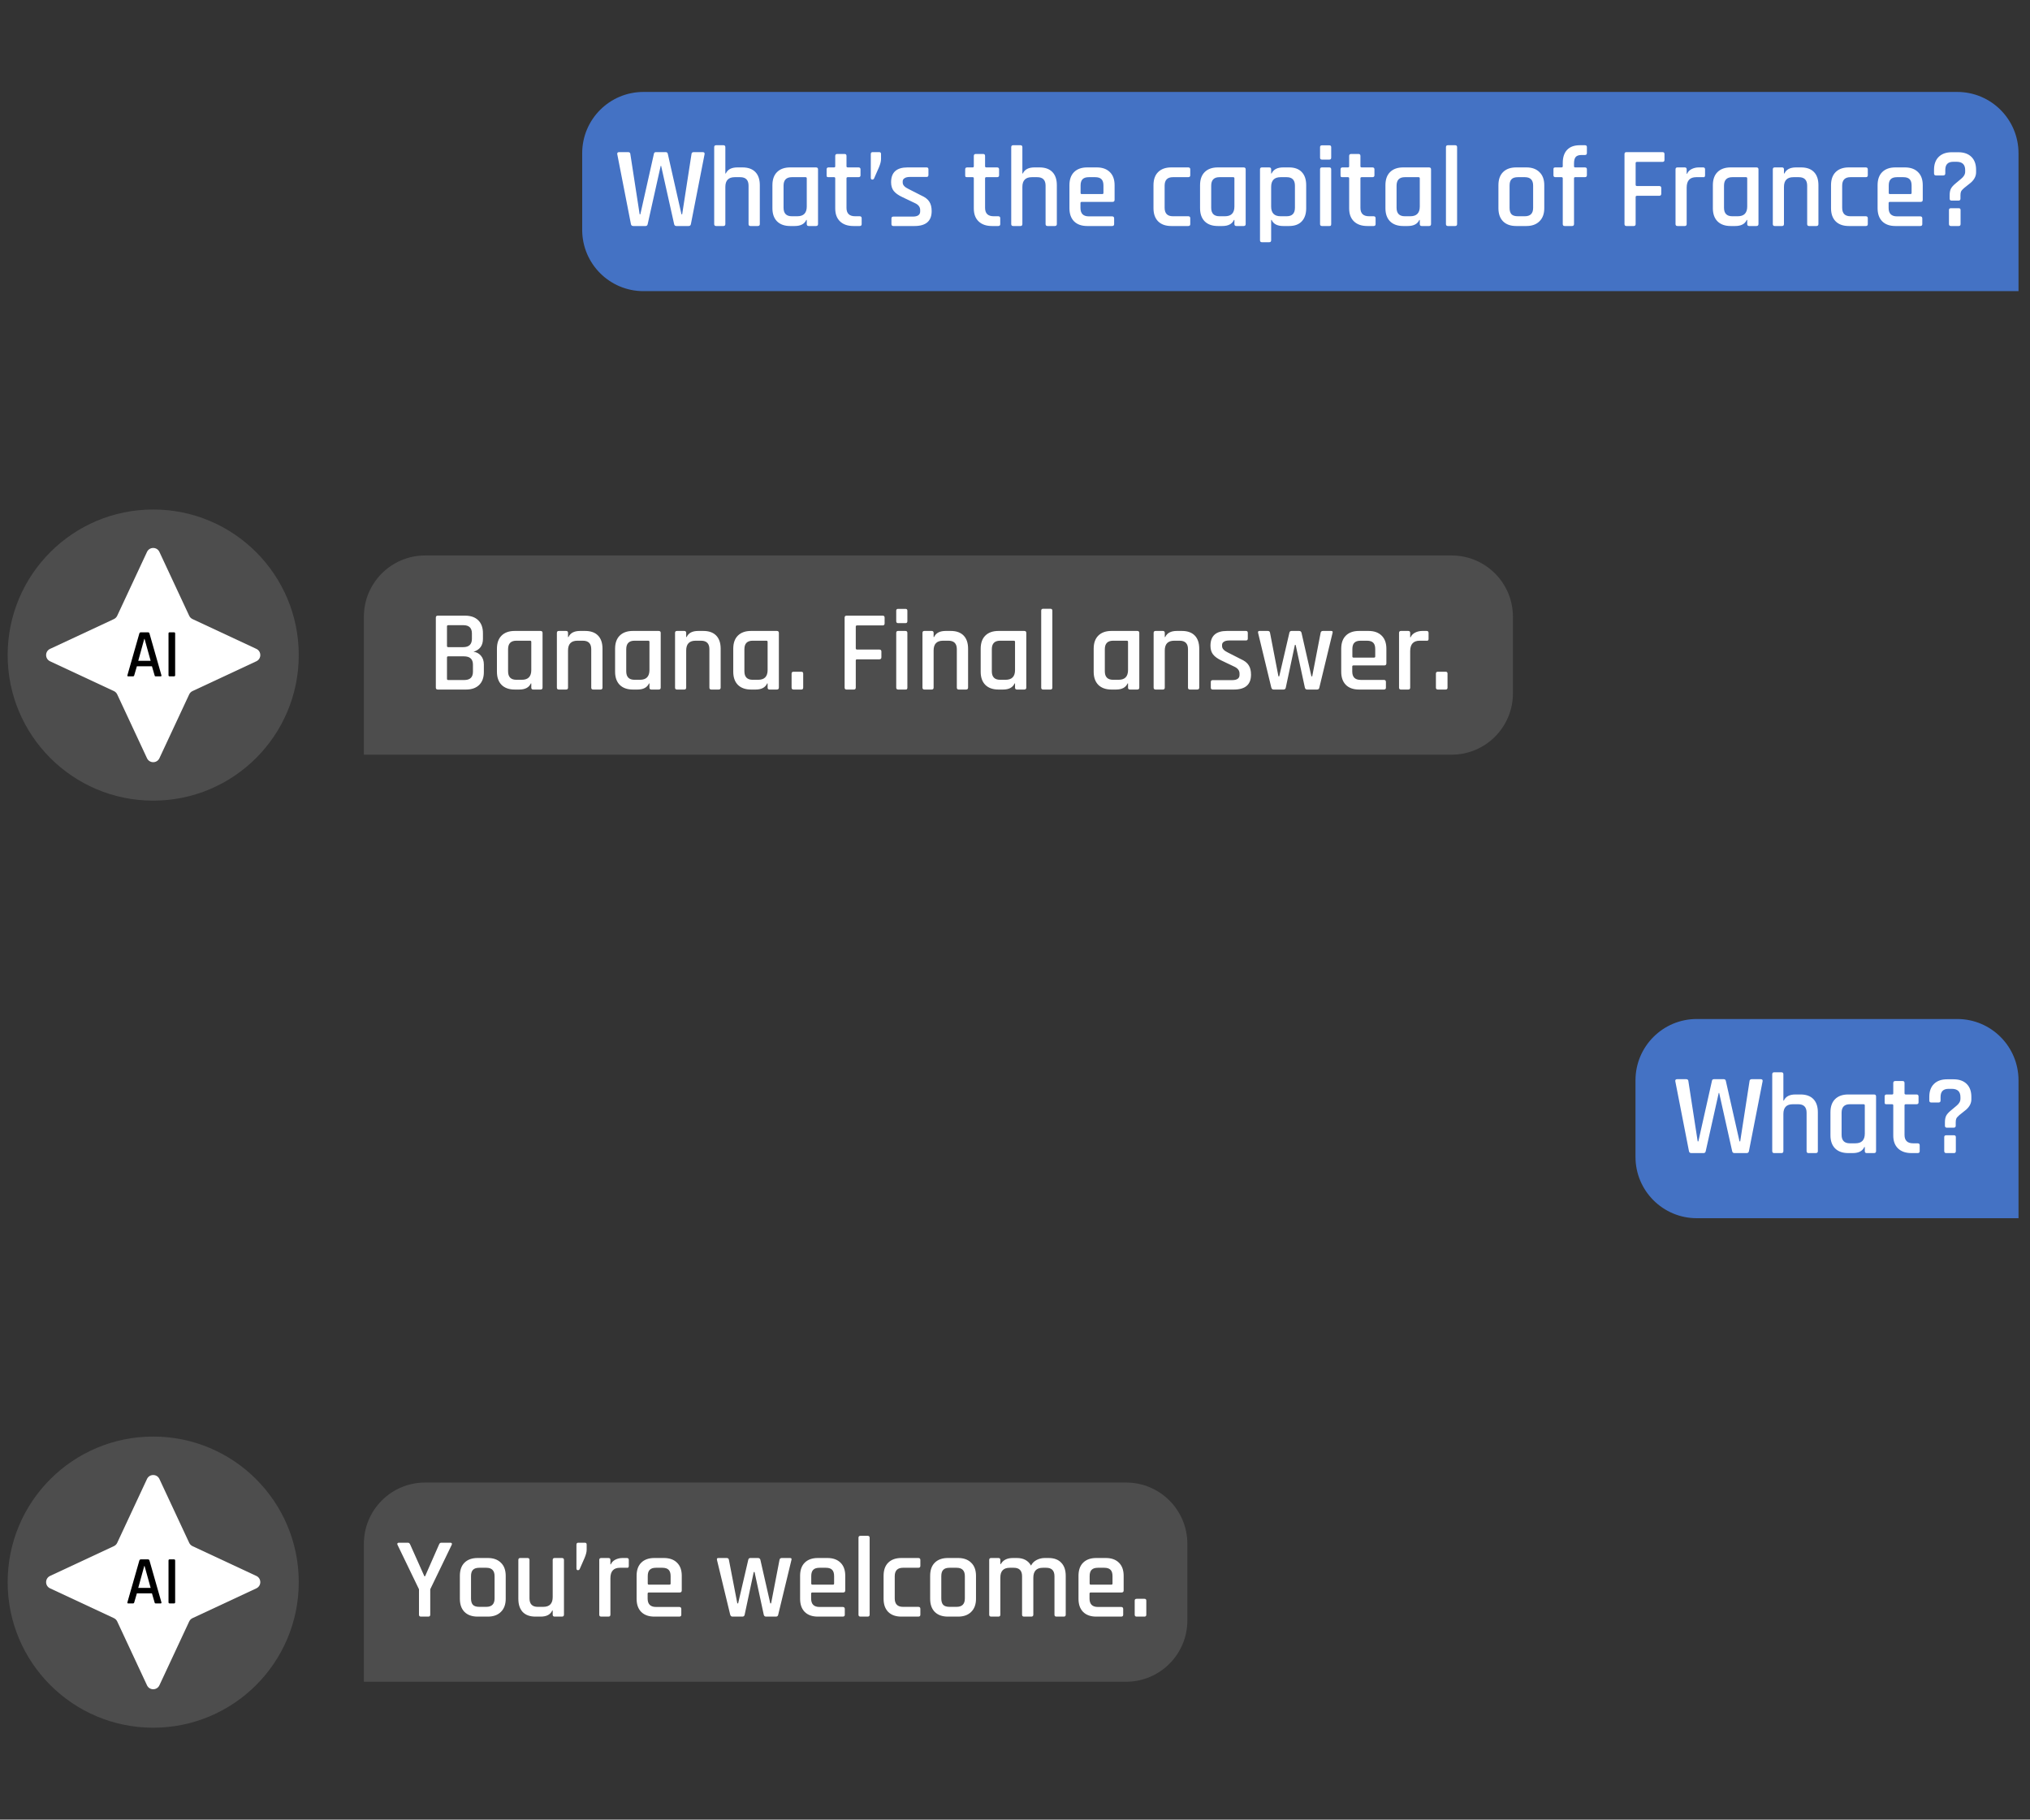 <svg width="530" height="475" viewBox="0 0 530 475" fill="none" xmlns="http://www.w3.org/2000/svg">
<rect x="0" y="0" width="530" height="475" fill="#333333" stroke="none"/>
<path d="M152 40C152 31.163 159.163 24 168 24H511C519.837 24 527 31.163 527 40V76H168C159.163 76 152 68.837 152 60V40Z" fill="#4472C4"/>
<path d="M168.533 59H165.353C164.993 59 164.783 58.83 164.723 58.49L161.153 40.22C161.113 39.88 161.283 39.71 161.663 39.71H163.973C164.353 39.71 164.553 39.88 164.573 40.22L167.003 55.94H167.183L170.723 40.16C170.763 39.86 170.943 39.71 171.263 39.71H173.783C174.103 39.71 174.293 39.86 174.353 40.16L177.923 55.94H178.103L180.533 40.25C180.553 39.89 180.753 39.71 181.133 39.71H183.443C183.843 39.71 184.013 39.89 183.953 40.25L180.383 58.49C180.323 58.83 180.123 59 179.783 59H176.603C176.263 59 176.063 58.83 176.003 58.49L172.613 43.31H172.493L169.103 58.49C169.043 58.83 168.853 59 168.533 59ZM188.866 59H186.976C186.636 59 186.466 58.83 186.466 58.49V38.42C186.466 38.08 186.636 37.91 186.976 37.91H188.866C189.206 37.91 189.376 38.08 189.376 38.42V45.29H189.496C189.976 44.23 190.986 43.7 192.526 43.7H193.846C195.306 43.7 196.426 44.1 197.206 44.9C197.986 45.7 198.376 46.85 198.376 48.35V58.49C198.376 58.83 198.196 59 197.836 59H195.946C195.606 59 195.436 58.83 195.436 58.49V48.47C195.436 46.99 194.706 46.25 193.246 46.25H191.836C190.196 46.25 189.376 47.1 189.376 48.8V58.49C189.376 58.83 189.206 59 188.866 59ZM207.484 59H206.314C204.834 59 203.684 58.59 202.864 57.77C202.064 56.95 201.664 55.81 201.664 54.35V48.35C201.664 46.87 202.064 45.73 202.864 44.93C203.684 44.11 204.834 43.7 206.314 43.7H213.034C213.394 43.7 213.574 43.87 213.574 44.21V58.49C213.574 58.83 213.394 59 213.034 59H211.144C210.804 59 210.634 58.83 210.634 58.49V57.41H210.514C210.034 58.47 209.024 59 207.484 59ZM210.634 53.9V46.55C210.634 46.35 210.524 46.25 210.304 46.25H206.734C205.294 46.25 204.574 46.99 204.574 48.47V54.23C204.574 55.71 205.294 56.45 206.734 56.45H208.174C209.814 56.45 210.634 55.6 210.634 53.9ZM217.766 46.25H216.326C216.126 46.25 215.986 46.22 215.906 46.16C215.846 46.08 215.816 45.95 215.816 45.77V44.21C215.816 43.87 215.986 43.7 216.326 43.7H217.766C217.966 43.7 218.066 43.6 218.066 43.4V40.7C218.066 40.36 218.246 40.19 218.606 40.19H220.496C220.836 40.19 221.006 40.36 221.006 40.7V43.4C221.006 43.6 221.116 43.7 221.336 43.7H224.126C224.486 43.7 224.666 43.87 224.666 44.21V45.77C224.666 46.09 224.486 46.25 224.126 46.25H221.336C221.116 46.25 221.006 46.35 221.006 46.55V54.26C221.006 55.72 221.756 56.45 223.256 56.45H224.426C224.786 56.45 224.966 56.62 224.966 56.96V58.52C224.966 58.84 224.786 59 224.426 59H222.806C221.326 59 220.166 58.6 219.326 57.8C218.486 57 218.066 55.87 218.066 54.41V46.55C218.066 46.35 217.966 46.25 217.766 46.25ZM230.023 40.19V41.54C230.023 42.1 229.843 42.81 229.483 43.67L228.193 46.61C228.093 46.79 227.943 46.88 227.743 46.88C227.483 46.88 227.353 46.72 227.353 46.4V40.22C227.353 39.88 227.513 39.71 227.833 39.71H229.543C229.863 39.71 230.023 39.87 230.023 40.19ZM238.772 59H233.252C232.912 59 232.742 58.83 232.742 58.49V57.02C232.742 56.7 232.912 56.54 233.252 56.54H238.292C239.592 56.54 240.242 56.09 240.242 55.19V54.83C240.242 54.03 239.772 53.42 238.832 53L235.562 51.44C234.542 50.96 233.802 50.43 233.342 49.85C232.882 49.27 232.652 48.51 232.652 47.57C232.652 44.99 234.082 43.7 236.942 43.7H241.922C242.242 43.7 242.402 43.87 242.402 44.21V45.68C242.402 46.02 242.242 46.19 241.922 46.19H237.542C236.942 46.19 236.482 46.3 236.162 46.52C235.842 46.72 235.682 46.99 235.682 47.33V47.66C235.682 48.3 236.192 48.86 237.212 49.34L240.512 51.02C241.552 51.48 242.262 52.03 242.642 52.67C243.042 53.29 243.242 54.1 243.242 55.1C243.242 57.7 241.752 59 238.772 59ZM253.947 46.25H252.507C252.307 46.25 252.167 46.22 252.087 46.16C252.027 46.08 251.997 45.95 251.997 45.77V44.21C251.997 43.87 252.167 43.7 252.507 43.7H253.947C254.147 43.7 254.247 43.6 254.247 43.4V40.7C254.247 40.36 254.427 40.19 254.787 40.19H256.677C257.017 40.19 257.187 40.36 257.187 40.7V43.4C257.187 43.6 257.297 43.7 257.517 43.7H260.307C260.667 43.7 260.847 43.87 260.847 44.21V45.77C260.847 46.09 260.667 46.25 260.307 46.25H257.517C257.297 46.25 257.187 46.35 257.187 46.55V54.26C257.187 55.72 257.937 56.45 259.437 56.45H260.607C260.967 56.45 261.147 56.62 261.147 56.96V58.52C261.147 58.84 260.967 59 260.607 59H258.987C257.507 59 256.347 58.6 255.507 57.8C254.667 57 254.247 55.87 254.247 54.41V46.55C254.247 46.35 254.147 46.25 253.947 46.25ZM266.415 59H264.525C264.185 59 264.015 58.83 264.015 58.49V38.42C264.015 38.08 264.185 37.91 264.525 37.91H266.415C266.755 37.91 266.925 38.08 266.925 38.42V45.29H267.045C267.525 44.23 268.535 43.7 270.075 43.7H271.395C272.855 43.7 273.975 44.1 274.755 44.9C275.535 45.7 275.925 46.85 275.925 48.35V58.49C275.925 58.83 275.745 59 275.385 59H273.495C273.155 59 272.985 58.83 272.985 58.49V48.47C272.985 46.99 272.255 46.25 270.795 46.25H269.385C267.745 46.25 266.925 47.1 266.925 48.8V58.49C266.925 58.83 266.755 59 266.415 59ZM290.343 59H283.863C282.383 59 281.233 58.59 280.413 57.77C279.613 56.95 279.213 55.81 279.213 54.35V48.35C279.213 46.87 279.613 45.73 280.413 44.93C281.233 44.11 282.383 43.7 283.863 43.7H286.323C287.803 43.7 288.953 44.11 289.773 44.93C290.593 45.73 291.003 46.87 291.003 48.35V52.16C291.003 52.52 290.823 52.7 290.463 52.7H282.423C282.203 52.7 282.093 52.8 282.093 53V54.29C282.093 55.75 282.823 56.48 284.283 56.48H290.343C290.703 56.48 290.883 56.66 290.883 57.02V58.52C290.883 58.84 290.703 59 290.343 59ZM282.423 50.66H287.793C287.993 50.66 288.093 50.56 288.093 50.36V48.44C288.093 47.68 287.923 47.13 287.583 46.79C287.243 46.43 286.693 46.25 285.933 46.25H284.283C283.523 46.25 282.973 46.43 282.633 46.79C282.293 47.13 282.123 47.68 282.123 48.44V50.36C282.123 50.56 282.223 50.66 282.423 50.66ZM310.756 56.96V58.52C310.756 58.84 310.576 59 310.216 59H305.806C304.326 59 303.176 58.59 302.356 57.77C301.556 56.95 301.156 55.81 301.156 54.35V48.35C301.156 46.87 301.556 45.73 302.356 44.93C303.176 44.11 304.326 43.7 305.806 43.7H310.216C310.576 43.7 310.756 43.87 310.756 44.21V45.77C310.756 46.09 310.576 46.25 310.216 46.25H306.226C304.786 46.25 304.066 46.99 304.066 48.47V54.23C304.066 55.71 304.786 56.45 306.226 56.45H310.216C310.576 56.45 310.756 56.62 310.756 56.96ZM319.135 59H317.965C316.485 59 315.335 58.59 314.515 57.77C313.715 56.95 313.315 55.81 313.315 54.35V48.35C313.315 46.87 313.715 45.73 314.515 44.93C315.335 44.11 316.485 43.7 317.965 43.7H324.685C325.045 43.7 325.225 43.87 325.225 44.21V58.49C325.225 58.83 325.045 59 324.685 59H322.795C322.455 59 322.285 58.83 322.285 58.49V57.41H322.165C321.685 58.47 320.675 59 319.135 59ZM322.285 53.9V46.55C322.285 46.35 322.175 46.25 321.955 46.25H318.385C316.945 46.25 316.225 46.99 316.225 48.47V54.23C316.225 55.71 316.945 56.45 318.385 56.45H319.825C321.465 56.45 322.285 55.6 322.285 53.9ZM331.366 63.23H329.476C329.136 63.23 328.966 63.06 328.966 62.72V44.21C328.966 43.87 329.136 43.7 329.476 43.7H331.366C331.706 43.7 331.876 43.87 331.876 44.21V45.29H331.996C332.476 44.23 333.486 43.7 335.026 43.7H336.556C337.996 43.7 339.096 44.1 339.856 44.9C340.636 45.7 341.026 46.85 341.026 48.35V54.35C341.026 55.83 340.636 56.98 339.856 57.8C339.096 58.6 337.996 59 336.556 59H335.026C333.486 59 332.476 58.47 331.996 57.41H331.876V62.72C331.876 63.06 331.706 63.23 331.366 63.23ZM334.336 56.45H335.926C337.366 56.45 338.086 55.71 338.086 54.23V48.47C338.086 46.99 337.366 46.25 335.926 46.25H334.336C332.696 46.25 331.876 47.1 331.876 48.8V53.9C331.876 55.6 332.696 56.45 334.336 56.45ZM344.644 41.15V38.42C344.644 38.1 344.804 37.94 345.124 37.94H347.074C347.394 37.94 347.554 38.1 347.554 38.42V41.15C347.554 41.49 347.394 41.66 347.074 41.66H345.124C344.804 41.66 344.644 41.49 344.644 41.15ZM344.644 58.49V44.21C344.644 43.87 344.804 43.7 345.124 43.7H347.044C347.384 43.7 347.554 43.87 347.554 44.21V58.49C347.554 58.69 347.514 58.83 347.434 58.91C347.374 58.97 347.254 59 347.074 59H345.154C344.814 59 344.644 58.83 344.644 58.49ZM351.945 46.25H350.505C350.305 46.25 350.165 46.22 350.085 46.16C350.025 46.08 349.995 45.95 349.995 45.77V44.21C349.995 43.87 350.165 43.7 350.505 43.7H351.945C352.145 43.7 352.245 43.6 352.245 43.4V40.7C352.245 40.36 352.425 40.19 352.785 40.19H354.675C355.015 40.19 355.185 40.36 355.185 40.7V43.4C355.185 43.6 355.295 43.7 355.515 43.7H358.305C358.665 43.7 358.845 43.87 358.845 44.21V45.77C358.845 46.09 358.665 46.25 358.305 46.25H355.515C355.295 46.25 355.185 46.35 355.185 46.55V54.26C355.185 55.72 355.935 56.45 357.435 56.45H358.605C358.965 56.45 359.145 56.62 359.145 56.96V58.52C359.145 58.84 358.965 59 358.605 59H356.985C355.505 59 354.345 58.6 353.505 57.8C352.665 57 352.245 55.87 352.245 54.41V46.55C352.245 46.35 352.145 46.25 351.945 46.25ZM367.533 59H366.363C364.883 59 363.733 58.59 362.913 57.77C362.113 56.95 361.713 55.81 361.713 54.35V48.35C361.713 46.87 362.113 45.73 362.913 44.93C363.733 44.11 364.883 43.7 366.363 43.7H373.083C373.443 43.7 373.623 43.87 373.623 44.21V58.49C373.623 58.83 373.443 59 373.083 59H371.193C370.853 59 370.683 58.83 370.683 58.49V57.41H370.563C370.083 58.47 369.073 59 367.533 59ZM370.683 53.9V46.55C370.683 46.35 370.573 46.25 370.353 46.25H366.783C365.343 46.25 364.623 46.99 364.623 48.47V54.23C364.623 55.71 365.343 56.45 366.783 56.45H368.223C369.863 56.45 370.683 55.6 370.683 53.9ZM379.915 59H378.025C377.685 59 377.515 58.83 377.515 58.49V38.42C377.515 38.08 377.685 37.91 378.025 37.91H379.915C380.255 37.91 380.425 38.08 380.425 38.42V58.49C380.425 58.83 380.255 59 379.915 59ZM398.505 59H395.865C394.385 59 393.235 58.59 392.415 57.77C391.615 56.95 391.215 55.81 391.215 54.35V48.35C391.215 46.87 391.615 45.73 392.415 44.93C393.235 44.11 394.385 43.7 395.865 43.7H398.505C399.965 43.7 401.105 44.11 401.925 44.93C402.765 45.73 403.185 46.87 403.185 48.35V54.35C403.185 55.81 402.765 56.95 401.925 57.77C401.105 58.59 399.965 59 398.505 59ZM396.285 56.45H398.115C399.555 56.45 400.275 55.72 400.275 54.26V48.44C400.275 46.98 399.555 46.25 398.115 46.25H396.285C395.525 46.25 394.975 46.43 394.635 46.79C394.295 47.13 394.125 47.68 394.125 48.44V54.26C394.125 55.02 394.295 55.58 394.635 55.94C394.975 56.28 395.525 56.45 396.285 56.45ZM411.252 43.7H413.772C414.132 43.7 414.312 43.86 414.312 44.18V45.74C414.312 46.08 414.132 46.25 413.772 46.25H411.252C411.052 46.25 410.952 46.35 410.952 46.55V58.49C410.952 58.83 410.772 59 410.412 59H408.522C408.182 59 408.012 58.83 408.012 58.49V46.55C408.012 46.35 407.902 46.25 407.682 46.25H406.092C405.752 46.25 405.582 46.08 405.582 45.74V44.18C405.582 44 405.612 43.88 405.672 43.82C405.752 43.74 405.892 43.7 406.092 43.7H407.682C407.902 43.7 408.012 43.6 408.012 43.4V42.53C408.012 41.05 408.392 39.91 409.152 39.11C409.912 38.31 411.022 37.91 412.482 37.91H413.802C414.142 37.91 414.312 38.07 414.312 38.39V39.95C414.312 40.29 414.142 40.46 413.802 40.46H412.902C412.182 40.46 411.672 40.64 411.372 41C411.092 41.34 410.952 41.9 410.952 42.68V43.4C410.952 43.6 411.052 43.7 411.252 43.7ZM426.529 59H424.639C424.299 59 424.129 58.83 424.129 58.49V40.22C424.129 39.88 424.299 39.71 424.639 39.71H434.059C434.399 39.71 434.569 39.88 434.569 40.22V41.75C434.569 42.09 434.399 42.26 434.059 42.26H427.399C427.159 42.26 427.039 42.36 427.039 42.56V48.23C427.039 48.45 427.159 48.56 427.399 48.56H433.189C433.549 48.56 433.729 48.73 433.729 49.07V50.57C433.729 50.93 433.549 51.11 433.189 51.11H427.399C427.159 51.11 427.039 51.21 427.039 51.41V58.49C427.039 58.83 426.869 59 426.529 59ZM439.853 59H437.963C437.623 59 437.453 58.83 437.453 58.49V44.21C437.453 43.87 437.623 43.7 437.963 43.7H439.853C440.193 43.7 440.363 43.87 440.363 44.21V45.35H440.483C440.683 44.85 441.063 44.45 441.623 44.15C442.203 43.85 442.843 43.7 443.543 43.7H444.653C444.993 43.7 445.163 43.87 445.163 44.21V45.77C445.163 46.15 444.993 46.31 444.653 46.25H442.853C441.193 46.25 440.363 47.16 440.363 48.98V58.49C440.363 58.83 440.193 59 439.853 59ZM453.021 59H451.851C450.371 59 449.221 58.59 448.401 57.77C447.601 56.95 447.201 55.81 447.201 54.35V48.35C447.201 46.87 447.601 45.73 448.401 44.93C449.221 44.11 450.371 43.7 451.851 43.7H458.571C458.931 43.7 459.111 43.87 459.111 44.21V58.49C459.111 58.83 458.931 59 458.571 59H456.681C456.341 59 456.171 58.83 456.171 58.49V57.41H456.051C455.571 58.47 454.561 59 453.021 59ZM456.171 53.9V46.55C456.171 46.35 456.061 46.25 455.841 46.25H452.271C450.831 46.25 450.111 46.99 450.111 48.47V54.23C450.111 55.71 450.831 56.45 452.271 56.45H453.711C455.351 56.45 456.171 55.6 456.171 53.9ZM465.253 59H463.363C463.023 59 462.853 58.83 462.853 58.49V44.21C462.853 43.87 463.023 43.7 463.363 43.7H465.253C465.593 43.7 465.763 43.87 465.763 44.21V45.29H465.883C466.363 44.23 467.373 43.7 468.913 43.7H470.233C471.693 43.7 472.813 44.1 473.593 44.9C474.373 45.7 474.763 46.85 474.763 48.35V58.49C474.763 58.83 474.583 59 474.223 59H472.333C471.993 59 471.823 58.83 471.823 58.49V48.47C471.823 46.99 471.093 46.25 469.633 46.25H468.223C466.583 46.25 465.763 47.1 465.763 48.8V58.49C465.763 58.83 465.593 59 465.253 59ZM487.651 56.96V58.52C487.651 58.84 487.471 59 487.111 59H482.701C481.221 59 480.071 58.59 479.251 57.77C478.451 56.95 478.051 55.81 478.051 54.35V48.35C478.051 46.87 478.451 45.73 479.251 44.93C480.071 44.11 481.221 43.7 482.701 43.7H487.111C487.471 43.7 487.651 43.87 487.651 44.21V45.77C487.651 46.09 487.471 46.25 487.111 46.25H483.121C481.681 46.25 480.961 46.99 480.961 48.47V54.23C480.961 55.71 481.681 56.45 483.121 56.45H487.111C487.471 56.45 487.651 56.62 487.651 56.96ZM501.339 59H494.859C493.379 59 492.229 58.59 491.409 57.77C490.609 56.95 490.209 55.81 490.209 54.35V48.35C490.209 46.87 490.609 45.73 491.409 44.93C492.229 44.11 493.379 43.7 494.859 43.7H497.319C498.799 43.7 499.949 44.11 500.769 44.93C501.589 45.73 501.999 46.87 501.999 48.35V52.16C501.999 52.52 501.819 52.7 501.459 52.7H493.419C493.199 52.7 493.089 52.8 493.089 53V54.29C493.089 55.75 493.819 56.48 495.279 56.48H501.339C501.699 56.48 501.879 56.66 501.879 57.02V58.52C501.879 58.84 501.699 59 501.339 59ZM493.419 50.66H498.789C498.989 50.66 499.089 50.56 499.089 50.36V48.44C499.089 47.68 498.919 47.13 498.579 46.79C498.239 46.43 497.689 46.25 496.929 46.25H495.279C494.519 46.25 493.969 46.43 493.629 46.79C493.289 47.13 493.119 47.68 493.119 48.44V50.36C493.119 50.56 493.219 50.66 493.419 50.66ZM511.874 54.83V58.49C511.874 58.83 511.714 59 511.394 59H509.354C509.014 59 508.844 58.82 508.844 58.46V54.83C508.844 54.51 509.014 54.35 509.354 54.35H511.394C511.714 54.35 511.874 54.51 511.874 54.83ZM511.844 50.96V51.86C511.844 52.2 511.664 52.37 511.304 52.37H509.534C509.194 52.37 509.024 52.2 509.024 51.86V50.99C509.024 50.25 509.134 49.67 509.354 49.25C509.574 48.83 509.974 48.38 510.554 47.9L512.024 46.67C512.724 46.11 513.074 45.49 513.074 44.81V44.39C513.074 42.95 512.324 42.23 510.824 42.23H510.014C509.274 42.23 508.734 42.41 508.394 42.77C508.054 43.11 507.884 43.65 507.884 44.39V45.26C507.884 45.62 507.704 45.8 507.344 45.8H505.454C505.114 45.8 504.944 45.62 504.944 45.26V44.33C504.944 42.87 505.354 41.74 506.174 40.94C506.994 40.14 508.134 39.74 509.594 39.74H511.274C512.734 39.74 513.874 40.14 514.694 40.94C515.514 41.74 515.924 42.87 515.924 44.33V44.96C515.924 45.96 515.474 46.86 514.574 47.66L512.774 49.1C512.374 49.44 512.114 49.74 511.994 50C511.894 50.24 511.844 50.56 511.844 50.96Z" fill="white"/>
<path d="M427 282C427 273.163 434.163 266 443 266H511C519.837 266 527 273.163 527 282V318H443C434.163 318 427 310.837 427 302V282Z" fill="#4472C4"/>
<path d="M444.769 301H441.589C441.229 301 441.019 300.83 440.959 300.49L437.389 282.22C437.349 281.88 437.519 281.71 437.899 281.71H440.209C440.589 281.71 440.789 281.88 440.809 282.22L443.239 297.94H443.419L446.959 282.16C446.999 281.86 447.179 281.71 447.499 281.71H450.019C450.339 281.71 450.529 281.86 450.589 282.16L454.159 297.94H454.339L456.769 282.25C456.789 281.89 456.989 281.71 457.369 281.71H459.679C460.079 281.71 460.249 281.89 460.189 282.25L456.619 300.49C456.559 300.83 456.359 301 456.019 301H452.839C452.499 301 452.299 300.83 452.239 300.49L448.849 285.31H448.729L445.339 300.49C445.279 300.83 445.089 301 444.769 301ZM465.102 301H463.212C462.872 301 462.702 300.83 462.702 300.49V280.42C462.702 280.08 462.872 279.91 463.212 279.91H465.102C465.442 279.91 465.612 280.08 465.612 280.42V287.29H465.732C466.212 286.23 467.222 285.7 468.762 285.7H470.082C471.542 285.7 472.662 286.1 473.442 286.9C474.222 287.7 474.612 288.85 474.612 290.35V300.49C474.612 300.83 474.432 301 474.072 301H472.182C471.842 301 471.672 300.83 471.672 300.49V290.47C471.672 288.99 470.942 288.25 469.482 288.25H468.072C466.432 288.25 465.612 289.1 465.612 290.8V300.49C465.612 300.83 465.442 301 465.102 301ZM483.72 301H482.55C481.07 301 479.92 300.59 479.1 299.77C478.3 298.95 477.9 297.81 477.9 296.35V290.35C477.9 288.87 478.3 287.73 479.1 286.93C479.92 286.11 481.07 285.7 482.55 285.7H489.27C489.63 285.7 489.81 285.87 489.81 286.21V300.49C489.81 300.83 489.63 301 489.27 301H487.38C487.04 301 486.87 300.83 486.87 300.49V299.41H486.75C486.27 300.47 485.26 301 483.72 301ZM486.87 295.9V288.55C486.87 288.35 486.76 288.25 486.54 288.25H482.97C481.53 288.25 480.81 288.99 480.81 290.47V296.23C480.81 297.71 481.53 298.45 482.97 298.45H484.41C486.05 298.45 486.87 297.6 486.87 295.9ZM494.001 288.25H492.561C492.361 288.25 492.221 288.22 492.141 288.16C492.081 288.08 492.051 287.95 492.051 287.77V286.21C492.051 285.87 492.221 285.7 492.561 285.7H494.001C494.201 285.7 494.301 285.6 494.301 285.4V282.7C494.301 282.36 494.481 282.19 494.841 282.19H496.731C497.071 282.19 497.241 282.36 497.241 282.7V285.4C497.241 285.6 497.351 285.7 497.571 285.7H500.361C500.721 285.7 500.901 285.87 500.901 286.21V287.77C500.901 288.09 500.721 288.25 500.361 288.25H497.571C497.351 288.25 497.241 288.35 497.241 288.55V296.26C497.241 297.72 497.991 298.45 499.491 298.45H500.661C501.021 298.45 501.201 298.62 501.201 298.96V300.52C501.201 300.84 501.021 301 500.661 301H499.041C497.561 301 496.401 300.6 495.561 299.8C494.721 299 494.301 297.87 494.301 296.41V288.55C494.301 288.35 494.201 288.25 494.001 288.25ZM510.639 296.83V300.49C510.639 300.83 510.479 301 510.159 301H508.119C507.779 301 507.609 300.82 507.609 300.46V296.83C507.609 296.51 507.779 296.35 508.119 296.35H510.159C510.479 296.35 510.639 296.51 510.639 296.83ZM510.609 292.96V293.86C510.609 294.2 510.429 294.37 510.069 294.37H508.299C507.959 294.37 507.789 294.2 507.789 293.86V292.99C507.789 292.25 507.899 291.67 508.119 291.25C508.339 290.83 508.739 290.38 509.319 289.9L510.789 288.67C511.489 288.11 511.839 287.49 511.839 286.81V286.39C511.839 284.95 511.089 284.23 509.589 284.23H508.779C508.039 284.23 507.499 284.41 507.159 284.77C506.819 285.11 506.649 285.65 506.649 286.39V287.26C506.649 287.62 506.469 287.8 506.109 287.8H504.219C503.879 287.8 503.709 287.62 503.709 287.26V286.33C503.709 284.87 504.119 283.74 504.939 282.94C505.759 282.14 506.899 281.74 508.359 281.74H510.039C511.499 281.74 512.639 282.14 513.459 282.94C514.279 283.74 514.689 284.87 514.689 286.33V286.96C514.689 287.96 514.239 288.86 513.339 289.66L511.539 291.1C511.139 291.44 510.879 291.74 510.759 292C510.659 292.24 510.609 292.56 510.609 292.96Z" fill="white"/>
<circle cx="40" cy="171" r="38" fill="#4D4D4D"/>
<path d="M38.38 144.072C39.022 142.696 40.978 142.696 41.62 144.072L49.398 160.738C49.576 161.118 49.882 161.424 50.262 161.602L66.928 169.38C68.304 170.022 68.304 171.978 66.928 172.62L50.262 180.398C49.882 180.576 49.576 180.882 49.398 181.262L41.62 197.928C40.978 199.304 39.022 199.304 38.38 197.928L30.602 181.262C30.424 180.882 30.118 180.576 29.738 180.398L13.072 172.62C11.696 171.978 11.696 170.022 13.072 169.38L29.738 161.602C30.118 161.424 30.424 161.118 30.602 160.738L38.38 144.072Z" fill="white"/>
<path d="M34.736 176.555H33.448C33.281 176.555 33.222 176.454 33.269 176.251L36.381 165.361C36.44 165.158 36.584 165.057 36.81 165.057H38.598C38.837 165.057 38.98 165.158 39.027 165.361L42.139 176.251C42.187 176.454 42.121 176.555 41.942 176.555H40.673C40.565 176.555 40.488 176.537 40.44 176.502C40.404 176.454 40.374 176.371 40.351 176.251L39.671 173.927H35.737L35.057 176.251C35.01 176.454 34.903 176.555 34.736 176.555ZM37.668 166.774L36.095 172.496H39.331L37.74 166.774H37.668ZM45.731 165.361V176.251C45.731 176.454 45.629 176.555 45.427 176.555H44.3C44.097 176.555 43.996 176.454 43.996 176.251V165.361C43.996 165.158 44.097 165.057 44.3 165.057H45.427C45.629 165.057 45.731 165.158 45.731 165.361Z" fill="black"/>
<path d="M95 161C95 152.163 102.163 145 111 145H379C387.837 145 395 152.163 395 161V181C395 189.837 387.837 197 379 197H95V161Z" fill="#4D4D4D"/>
<path d="M117.029 177.51H121.229C122.729 177.51 123.479 176.79 123.479 175.35V173.49C123.479 172.05 122.689 171.33 121.109 171.33H117.029C116.809 171.33 116.699 171.43 116.699 171.63V177.21C116.699 177.41 116.809 177.51 117.029 177.51ZM117.029 168.93H120.929C122.449 168.93 123.209 168.2 123.209 166.74V165.36C123.209 163.92 122.469 163.2 120.989 163.2H117.029C116.809 163.2 116.699 163.3 116.699 163.5V168.63C116.699 168.83 116.809 168.93 117.029 168.93ZM113.789 179.49V161.22C113.789 160.88 113.959 160.71 114.299 160.71H121.409C122.889 160.71 124.039 161.11 124.859 161.91C125.679 162.71 126.089 163.84 126.089 165.3V166.77C126.089 168.51 125.269 169.63 123.629 170.13C124.409 170.23 125.049 170.57 125.549 171.15C126.069 171.73 126.329 172.51 126.329 173.49V175.41C126.329 176.87 125.919 178 125.099 178.8C124.279 179.6 123.139 180 121.679 180H114.299C113.959 180 113.789 179.83 113.789 179.49ZM135.561 180H134.391C132.911 180 131.761 179.59 130.941 178.77C130.141 177.95 129.741 176.81 129.741 175.35V169.35C129.741 167.87 130.141 166.73 130.941 165.93C131.761 165.11 132.911 164.7 134.391 164.7H141.111C141.471 164.7 141.651 164.87 141.651 165.21V179.49C141.651 179.83 141.471 180 141.111 180H139.221C138.881 180 138.711 179.83 138.711 179.49V178.41H138.591C138.111 179.47 137.101 180 135.561 180ZM138.711 174.9V167.55C138.711 167.35 138.601 167.25 138.381 167.25H134.811C133.371 167.25 132.651 167.99 132.651 169.47V175.23C132.651 176.71 133.371 177.45 134.811 177.45H136.251C137.891 177.45 138.711 176.6 138.711 174.9ZM147.793 180H145.903C145.563 180 145.393 179.83 145.393 179.49V165.21C145.393 164.87 145.563 164.7 145.903 164.7H147.793C148.133 164.7 148.303 164.87 148.303 165.21V166.29H148.423C148.903 165.23 149.913 164.7 151.453 164.7H152.773C154.233 164.7 155.353 165.1 156.133 165.9C156.913 166.7 157.303 167.85 157.303 169.35V179.49C157.303 179.83 157.123 180 156.763 180H154.873C154.533 180 154.363 179.83 154.363 179.49V169.47C154.363 167.99 153.633 167.25 152.173 167.25H150.763C149.123 167.25 148.303 168.1 148.303 169.8V179.49C148.303 179.83 148.133 180 147.793 180ZM166.411 180H165.241C163.761 180 162.611 179.59 161.791 178.77C160.991 177.95 160.591 176.81 160.591 175.35V169.35C160.591 167.87 160.991 166.73 161.791 165.93C162.611 165.11 163.761 164.7 165.241 164.7H171.961C172.321 164.7 172.501 164.87 172.501 165.21V179.49C172.501 179.83 172.321 180 171.961 180H170.071C169.731 180 169.561 179.83 169.561 179.49V178.41H169.441C168.961 179.47 167.951 180 166.411 180ZM169.561 174.9V167.55C169.561 167.35 169.451 167.25 169.231 167.25H165.661C164.221 167.25 163.501 167.99 163.501 169.47V175.23C163.501 176.71 164.221 177.45 165.661 177.45H167.101C168.741 177.45 169.561 176.6 169.561 174.9ZM178.643 180H176.753C176.413 180 176.243 179.83 176.243 179.49V165.21C176.243 164.87 176.413 164.7 176.753 164.7H178.643C178.983 164.7 179.153 164.87 179.153 165.21V166.29H179.273C179.753 165.23 180.763 164.7 182.303 164.7H183.623C185.083 164.7 186.203 165.1 186.983 165.9C187.763 166.7 188.153 167.85 188.153 169.35V179.49C188.153 179.83 187.973 180 187.613 180H185.723C185.383 180 185.213 179.83 185.213 179.49V169.47C185.213 167.99 184.483 167.25 183.023 167.25H181.613C179.973 167.25 179.153 168.1 179.153 169.8V179.49C179.153 179.83 178.983 180 178.643 180ZM197.261 180H196.091C194.611 180 193.461 179.59 192.641 178.77C191.841 177.95 191.441 176.81 191.441 175.35V169.35C191.441 167.87 191.841 166.73 192.641 165.93C193.461 165.11 194.611 164.7 196.091 164.7H202.811C203.171 164.7 203.351 164.87 203.351 165.21V179.49C203.351 179.83 203.171 180 202.811 180H200.921C200.581 180 200.411 179.83 200.411 179.49V178.41H200.291C199.811 179.47 198.801 180 197.261 180ZM200.411 174.9V167.55C200.411 167.35 200.301 167.25 200.081 167.25H196.511C195.071 167.25 194.351 167.99 194.351 169.47V175.23C194.351 176.71 195.071 177.45 196.511 177.45H197.951C199.591 177.45 200.411 176.6 200.411 174.9ZM209.702 175.83V179.49C209.702 179.83 209.542 180 209.222 180H207.182C206.842 180 206.672 179.83 206.672 179.49V175.83C206.672 175.51 206.842 175.35 207.182 175.35H209.222C209.542 175.35 209.702 175.51 209.702 175.83ZM222.917 180H221.027C220.687 180 220.517 179.83 220.517 179.49V161.22C220.517 160.88 220.687 160.71 221.027 160.71H230.447C230.787 160.71 230.957 160.88 230.957 161.22V162.75C230.957 163.09 230.787 163.26 230.447 163.26H223.787C223.547 163.26 223.427 163.36 223.427 163.56V169.23C223.427 169.45 223.547 169.56 223.787 169.56H229.577C229.937 169.56 230.117 169.73 230.117 170.07V171.57C230.117 171.93 229.937 172.11 229.577 172.11H223.787C223.547 172.11 223.427 172.21 223.427 172.41V179.49C223.427 179.83 223.257 180 222.917 180ZM233.99 162.15V159.42C233.99 159.1 234.15 158.94 234.47 158.94H236.42C236.74 158.94 236.9 159.1 236.9 159.42V162.15C236.9 162.49 236.74 162.66 236.42 162.66H234.47C234.15 162.66 233.99 162.49 233.99 162.15ZM233.99 179.49V165.21C233.99 164.87 234.15 164.7 234.47 164.7H236.39C236.73 164.7 236.9 164.87 236.9 165.21V179.49C236.9 179.69 236.86 179.83 236.78 179.91C236.72 179.97 236.6 180 236.42 180H234.5C234.16 180 233.99 179.83 233.99 179.49ZM243.242 180H241.352C241.012 180 240.842 179.83 240.842 179.49V165.21C240.842 164.87 241.012 164.7 241.352 164.7H243.242C243.582 164.7 243.752 164.87 243.752 165.21V166.29H243.872C244.352 165.23 245.362 164.7 246.902 164.7H248.222C249.682 164.7 250.802 165.1 251.582 165.9C252.362 166.7 252.752 167.85 252.752 169.35V179.49C252.752 179.83 252.572 180 252.212 180H250.322C249.982 180 249.812 179.83 249.812 179.49V169.47C249.812 167.99 249.082 167.25 247.622 167.25H246.212C244.572 167.25 243.752 168.1 243.752 169.8V179.49C243.752 179.83 243.582 180 243.242 180ZM261.86 180H260.69C259.21 180 258.06 179.59 257.24 178.77C256.44 177.95 256.04 176.81 256.04 175.35V169.35C256.04 167.87 256.44 166.73 257.24 165.93C258.06 165.11 259.21 164.7 260.69 164.7H267.41C267.77 164.7 267.95 164.87 267.95 165.21V179.49C267.95 179.83 267.77 180 267.41 180H265.52C265.18 180 265.01 179.83 265.01 179.49V178.41H264.89C264.41 179.47 263.4 180 261.86 180ZM265.01 174.9V167.55C265.01 167.35 264.9 167.25 264.68 167.25H261.11C259.67 167.25 258.95 167.99 258.95 169.47V175.23C258.95 176.71 259.67 177.45 261.11 177.45H262.55C264.19 177.45 265.01 176.6 265.01 174.9ZM274.242 180H272.352C272.012 180 271.842 179.83 271.842 179.49V159.42C271.842 159.08 272.012 158.91 272.352 158.91H274.242C274.582 158.91 274.752 159.08 274.752 159.42V179.49C274.752 179.83 274.582 180 274.242 180ZM291.362 180H290.192C288.712 180 287.562 179.59 286.742 178.77C285.942 177.95 285.542 176.81 285.542 175.35V169.35C285.542 167.87 285.942 166.73 286.742 165.93C287.562 165.11 288.712 164.7 290.192 164.7H296.912C297.272 164.7 297.452 164.87 297.452 165.21V179.49C297.452 179.83 297.272 180 296.912 180H295.022C294.682 180 294.512 179.83 294.512 179.49V178.41H294.392C293.912 179.47 292.902 180 291.362 180ZM294.512 174.9V167.55C294.512 167.35 294.402 167.25 294.182 167.25H290.612C289.172 167.25 288.452 167.99 288.452 169.47V175.23C288.452 176.71 289.172 177.45 290.612 177.45H292.052C293.692 177.45 294.512 176.6 294.512 174.9ZM303.594 180H301.704C301.364 180 301.194 179.83 301.194 179.49V165.21C301.194 164.87 301.364 164.7 301.704 164.7H303.594C303.934 164.7 304.104 164.87 304.104 165.21V166.29H304.224C304.704 165.23 305.714 164.7 307.254 164.7H308.574C310.034 164.7 311.154 165.1 311.934 165.9C312.714 166.7 313.104 167.85 313.104 169.35V179.49C313.104 179.83 312.924 180 312.564 180H310.674C310.334 180 310.164 179.83 310.164 179.49V169.47C310.164 167.99 309.434 167.25 307.974 167.25H306.564C304.924 167.25 304.104 168.1 304.104 169.8V179.49C304.104 179.83 303.934 180 303.594 180ZM322.152 180H316.632C316.292 180 316.122 179.83 316.122 179.49V178.02C316.122 177.7 316.292 177.54 316.632 177.54H321.672C322.972 177.54 323.622 177.09 323.622 176.19V175.83C323.622 175.03 323.152 174.42 322.212 174L318.942 172.44C317.922 171.96 317.182 171.43 316.722 170.85C316.262 170.27 316.032 169.51 316.032 168.57C316.032 165.99 317.462 164.7 320.322 164.7H325.302C325.622 164.7 325.782 164.87 325.782 165.21V166.68C325.782 167.02 325.622 167.19 325.302 167.19H320.922C320.322 167.19 319.862 167.3 319.542 167.52C319.222 167.72 319.062 167.99 319.062 168.33V168.66C319.062 169.3 319.572 169.86 320.592 170.34L323.892 172.02C324.932 172.48 325.642 173.03 326.022 173.67C326.422 174.29 326.622 175.1 326.622 176.1C326.622 178.7 325.132 180 322.152 180ZM335.099 180H332.519C332.219 180 332.019 179.83 331.919 179.49L328.469 165.21C328.389 164.87 328.509 164.7 328.829 164.7H330.989C331.349 164.7 331.549 164.87 331.589 165.21L333.779 176.55H333.989L336.629 165.21C336.689 164.87 336.879 164.7 337.199 164.7H339.179C339.519 164.7 339.729 164.87 339.809 165.21L342.389 176.55H342.599L344.789 165.21C344.849 164.87 345.049 164.7 345.389 164.7H347.549C347.889 164.7 348.009 164.87 347.909 165.21L344.459 179.49C344.399 179.83 344.199 180 343.859 180H341.279C340.959 180 340.759 179.83 340.679 179.49L338.279 168.36H338.069L335.699 179.49C335.639 179.83 335.439 180 335.099 180ZM361.301 180H354.821C353.341 180 352.191 179.59 351.371 178.77C350.571 177.95 350.171 176.81 350.171 175.35V169.35C350.171 167.87 350.571 166.73 351.371 165.93C352.191 165.11 353.341 164.7 354.821 164.7H357.281C358.761 164.7 359.911 165.11 360.731 165.93C361.551 166.73 361.961 167.87 361.961 169.35V173.16C361.961 173.52 361.781 173.7 361.421 173.7H353.381C353.161 173.7 353.051 173.8 353.051 174V175.29C353.051 176.75 353.781 177.48 355.241 177.48H361.301C361.661 177.48 361.841 177.66 361.841 178.02V179.52C361.841 179.84 361.661 180 361.301 180ZM353.381 171.66H358.751C358.951 171.66 359.051 171.56 359.051 171.36V169.44C359.051 168.68 358.881 168.13 358.541 167.79C358.201 167.43 357.651 167.25 356.891 167.25H355.241C354.481 167.25 353.931 167.43 353.591 167.79C353.251 168.13 353.081 168.68 353.081 169.44V171.36C353.081 171.56 353.181 171.66 353.381 171.66ZM367.666 180H365.776C365.436 180 365.266 179.83 365.266 179.49V165.21C365.266 164.87 365.436 164.7 365.776 164.7H367.666C368.006 164.7 368.176 164.87 368.176 165.21V166.35H368.296C368.496 165.85 368.876 165.45 369.436 165.15C370.016 164.85 370.656 164.7 371.356 164.7H372.466C372.806 164.7 372.976 164.87 372.976 165.21V166.77C372.976 167.15 372.806 167.31 372.466 167.25H370.666C369.006 167.25 368.176 168.16 368.176 169.98V179.49C368.176 179.83 368.006 180 367.666 180ZM377.925 175.83V179.49C377.925 179.83 377.765 180 377.445 180H375.405C375.065 180 374.895 179.83 374.895 179.49V175.83C374.895 175.51 375.065 175.35 375.405 175.35H377.445C377.765 175.35 377.925 175.51 377.925 175.83Z" fill="white"/>
<circle cx="40" cy="413" r="38" fill="#4D4D4D"/>
<path d="M38.38 386.072C39.022 384.696 40.978 384.696 41.62 386.072L49.398 402.738C49.576 403.118 49.882 403.424 50.262 403.602L66.928 411.38C68.304 412.022 68.304 413.978 66.928 414.62L50.262 422.398C49.882 422.576 49.576 422.882 49.398 423.262L41.62 439.928C40.978 441.304 39.022 441.304 38.38 439.928L30.602 423.262C30.424 422.882 30.118 422.576 29.738 422.398L13.072 414.62C11.696 413.978 11.696 412.022 13.072 411.38L29.738 403.602C30.118 403.424 30.424 403.118 30.602 402.738L38.38 386.072Z" fill="white"/>
<path d="M34.736 418.555H33.448C33.281 418.555 33.222 418.454 33.269 418.251L36.381 407.361C36.44 407.158 36.584 407.057 36.81 407.057H38.598C38.837 407.057 38.98 407.158 39.027 407.361L42.139 418.251C42.187 418.454 42.121 418.555 41.942 418.555H40.673C40.565 418.555 40.488 418.537 40.44 418.502C40.404 418.454 40.374 418.371 40.351 418.251L39.671 415.927H35.737L35.057 418.251C35.01 418.454 34.903 418.555 34.736 418.555ZM37.668 408.774L36.095 414.496H39.331L37.74 408.774H37.668ZM45.731 407.361V418.251C45.731 418.454 45.629 418.555 45.427 418.555H44.3C44.097 418.555 43.996 418.454 43.996 418.251V407.361C43.996 407.158 44.097 407.057 44.3 407.057H45.427C45.629 407.057 45.731 407.158 45.731 407.361Z" fill="black"/>
<path d="M95 403C95 394.163 102.163 387 111 387H294C302.837 387 310 394.163 310 403V423C310 431.837 302.837 439 294 439H95V403Z" fill="#4D4D4D"/>
<path d="M111.82 422H109.9C109.56 422 109.39 421.83 109.39 421.49V414.86L103.78 403.25C103.7 403.09 103.7 402.96 103.78 402.86C103.86 402.76 103.97 402.71 104.11 402.71H106.51C106.77 402.71 106.97 402.88 107.11 403.22L110.8 411.47H110.98L114.61 403.22C114.73 402.88 114.93 402.71 115.21 402.71H117.61C117.77 402.71 117.88 402.76 117.94 402.86C118.02 402.96 118.02 403.09 117.94 403.25L112.33 414.86V421.49C112.33 421.83 112.16 422 111.82 422ZM127.355 422H124.715C123.235 422 122.085 421.59 121.265 420.77C120.465 419.95 120.065 418.81 120.065 417.35V411.35C120.065 409.87 120.465 408.73 121.265 407.93C122.085 407.11 123.235 406.7 124.715 406.7H127.355C128.815 406.7 129.955 407.11 130.775 407.93C131.615 408.73 132.035 409.87 132.035 411.35V417.35C132.035 418.81 131.615 419.95 130.775 420.77C129.955 421.59 128.815 422 127.355 422ZM125.135 419.45H126.965C128.405 419.45 129.125 418.72 129.125 417.26V411.44C129.125 409.98 128.405 409.25 126.965 409.25H125.135C124.375 409.25 123.825 409.43 123.485 409.79C123.145 410.13 122.975 410.68 122.975 411.44V417.26C122.975 418.02 123.145 418.58 123.485 418.94C123.825 419.28 124.375 419.45 125.135 419.45ZM141.152 422H139.802C138.362 422 137.252 421.6 136.472 420.8C135.712 419.98 135.332 418.83 135.332 417.35V407.21C135.332 406.87 135.502 406.7 135.842 406.7H137.732C138.072 406.7 138.242 406.87 138.242 407.21V417.23C138.242 418.71 138.962 419.45 140.402 419.45H141.842C143.482 419.45 144.302 418.6 144.302 416.9V407.21C144.302 406.87 144.472 406.7 144.812 406.7H146.702C147.062 406.7 147.242 406.87 147.242 407.21V421.49C147.242 421.83 147.062 422 146.702 422H144.812C144.472 422 144.302 421.83 144.302 421.49V420.41H144.182C143.702 421.47 142.692 422 141.152 422ZM153.17 403.19V404.54C153.17 405.1 152.99 405.81 152.63 406.67L151.34 409.61C151.24 409.79 151.09 409.88 150.89 409.88C150.63 409.88 150.5 409.72 150.5 409.4V403.22C150.5 402.88 150.66 402.71 150.98 402.71H152.69C153.01 402.71 153.17 402.87 153.17 403.19ZM158.858 422H156.968C156.628 422 156.458 421.83 156.458 421.49V407.21C156.458 406.87 156.628 406.7 156.968 406.7H158.858C159.198 406.7 159.368 406.87 159.368 407.21V408.35H159.488C159.688 407.85 160.068 407.45 160.628 407.15C161.208 406.85 161.848 406.7 162.548 406.7H163.658C163.998 406.7 164.168 406.87 164.168 407.21V408.77C164.168 409.15 163.998 409.31 163.658 409.25H161.858C160.198 409.25 159.368 410.16 159.368 411.98V421.49C159.368 421.83 159.198 422 158.858 422ZM177.337 422H170.857C169.377 422 168.227 421.59 167.407 420.77C166.607 419.95 166.207 418.81 166.207 417.35V411.35C166.207 409.87 166.607 408.73 167.407 407.93C168.227 407.11 169.377 406.7 170.857 406.7H173.317C174.797 406.7 175.947 407.11 176.767 407.93C177.587 408.73 177.997 409.87 177.997 411.35V415.16C177.997 415.52 177.817 415.7 177.457 415.7H169.417C169.197 415.7 169.087 415.8 169.087 416V417.29C169.087 418.75 169.817 419.48 171.277 419.48H177.337C177.697 419.48 177.877 419.66 177.877 420.02V421.52C177.877 421.84 177.697 422 177.337 422ZM169.417 413.66H174.787C174.987 413.66 175.087 413.56 175.087 413.36V411.44C175.087 410.68 174.917 410.13 174.577 409.79C174.237 409.43 173.687 409.25 172.927 409.25H171.277C170.517 409.25 169.967 409.43 169.627 409.79C169.287 410.13 169.117 410.68 169.117 411.44V413.36C169.117 413.56 169.217 413.66 169.417 413.66ZM193.821 422H191.241C190.941 422 190.741 421.83 190.641 421.49L187.191 407.21C187.111 406.87 187.231 406.7 187.551 406.7H189.711C190.071 406.7 190.271 406.87 190.311 407.21L192.501 418.55H192.711L195.351 407.21C195.411 406.87 195.601 406.7 195.921 406.7H197.901C198.241 406.7 198.451 406.87 198.531 407.21L201.111 418.55H201.321L203.511 407.21C203.571 406.87 203.771 406.7 204.111 406.7H206.271C206.611 406.7 206.731 406.87 206.631 407.21L203.181 421.49C203.121 421.83 202.921 422 202.581 422H200.001C199.681 422 199.481 421.83 199.401 421.49L197.001 410.36H196.791L194.421 421.49C194.361 421.83 194.161 422 193.821 422ZM220.023 422H213.543C212.063 422 210.913 421.59 210.093 420.77C209.293 419.95 208.893 418.81 208.893 417.35V411.35C208.893 409.87 209.293 408.73 210.093 407.93C210.913 407.11 212.063 406.7 213.543 406.7H216.003C217.483 406.7 218.633 407.11 219.453 407.93C220.273 408.73 220.683 409.87 220.683 411.35V415.16C220.683 415.52 220.503 415.7 220.143 415.7H212.103C211.883 415.7 211.773 415.8 211.773 416V417.29C211.773 418.75 212.503 419.48 213.963 419.48H220.023C220.383 419.48 220.563 419.66 220.563 420.02V421.52C220.563 421.84 220.383 422 220.023 422ZM212.103 413.66H217.473C217.673 413.66 217.773 413.56 217.773 413.36V411.44C217.773 410.68 217.603 410.13 217.263 409.79C216.923 409.43 216.373 409.25 215.613 409.25H213.963C213.203 409.25 212.653 409.43 212.313 409.79C211.973 410.13 211.803 410.68 211.803 411.44V413.36C211.803 413.56 211.903 413.66 212.103 413.66ZM226.538 422H224.648C224.308 422 224.138 421.83 224.138 421.49V401.42C224.138 401.08 224.308 400.91 224.648 400.91H226.538C226.878 400.91 227.048 401.08 227.048 401.42V421.49C227.048 421.83 226.878 422 226.538 422ZM240.29 419.96V421.52C240.29 421.84 240.11 422 239.75 422H235.34C233.86 422 232.71 421.59 231.89 420.77C231.09 419.95 230.69 418.81 230.69 417.35V411.35C230.69 409.87 231.09 408.73 231.89 407.93C232.71 407.11 233.86 406.7 235.34 406.7H239.75C240.11 406.7 240.29 406.87 240.29 407.21V408.77C240.29 409.09 240.11 409.25 239.75 409.25H235.76C234.32 409.25 233.6 409.99 233.6 411.47V417.23C233.6 418.71 234.32 419.45 235.76 419.45H239.75C240.11 419.45 240.29 419.62 240.29 419.96ZM250.138 422H247.498C246.018 422 244.868 421.59 244.048 420.77C243.248 419.95 242.848 418.81 242.848 417.35V411.35C242.848 409.87 243.248 408.73 244.048 407.93C244.868 407.11 246.018 406.7 247.498 406.7H250.138C251.598 406.7 252.738 407.11 253.558 407.93C254.398 408.73 254.818 409.87 254.818 411.35V417.35C254.818 418.81 254.398 419.95 253.558 420.77C252.738 421.59 251.598 422 250.138 422ZM247.918 419.45H249.748C251.188 419.45 251.908 418.72 251.908 417.26V411.44C251.908 409.98 251.188 409.25 249.748 409.25H247.918C247.158 409.25 246.608 409.43 246.268 409.79C245.928 410.13 245.758 410.68 245.758 411.44V417.26C245.758 418.02 245.928 418.58 246.268 418.94C246.608 419.28 247.158 419.45 247.918 419.45ZM260.665 422H258.775C258.435 422 258.265 421.83 258.265 421.49V407.21C258.265 406.87 258.435 406.7 258.775 406.7H260.665C261.005 406.7 261.175 406.87 261.175 407.21V408.29H261.295C261.875 407.23 262.935 406.7 264.475 406.7H265.465C267.205 406.7 268.445 407.36 269.185 408.68C269.505 408.04 269.995 407.55 270.655 407.21C271.315 406.87 272.025 406.7 272.785 406.7H273.745C275.205 406.7 276.315 407.11 277.075 407.93C277.855 408.73 278.245 409.87 278.245 411.35V421.49C278.245 421.83 278.075 422 277.735 422H275.815C275.475 422 275.305 421.83 275.305 421.49V411.47C275.305 409.99 274.585 409.25 273.145 409.25H272.275C270.615 409.25 269.785 410.12 269.785 411.86V421.49C269.785 421.83 269.605 422 269.245 422H267.355C267.015 422 266.845 421.83 266.845 421.49V411.47C266.845 409.99 266.125 409.25 264.685 409.25H263.635C261.995 409.25 261.175 410.1 261.175 411.8V421.49C261.175 421.83 261.005 422 260.665 422ZM292.708 422H286.228C284.748 422 283.598 421.59 282.778 420.77C281.978 419.95 281.578 418.81 281.578 417.35V411.35C281.578 409.87 281.978 408.73 282.778 407.93C283.598 407.11 284.748 406.7 286.228 406.7H288.688C290.168 406.7 291.318 407.11 292.138 407.93C292.958 408.73 293.368 409.87 293.368 411.35V415.16C293.368 415.52 293.188 415.7 292.828 415.7H284.788C284.568 415.7 284.458 415.8 284.458 416V417.29C284.458 418.75 285.188 419.48 286.648 419.48H292.708C293.068 419.48 293.248 419.66 293.248 420.02V421.52C293.248 421.84 293.068 422 292.708 422ZM284.788 413.66H290.158C290.358 413.66 290.458 413.56 290.458 413.36V411.44C290.458 410.68 290.288 410.13 289.948 409.79C289.608 409.43 289.058 409.25 288.298 409.25H286.648C285.888 409.25 285.338 409.43 284.998 409.79C284.658 410.13 284.488 410.68 284.488 411.44V413.36C284.488 413.56 284.588 413.66 284.788 413.66ZM299.283 417.83V421.49C299.283 421.83 299.123 422 298.803 422H296.763C296.423 422 296.253 421.83 296.253 421.49V417.83C296.253 417.51 296.423 417.35 296.763 417.35H298.803C299.123 417.35 299.283 417.51 299.283 417.83Z" fill="white"/>
</svg>
